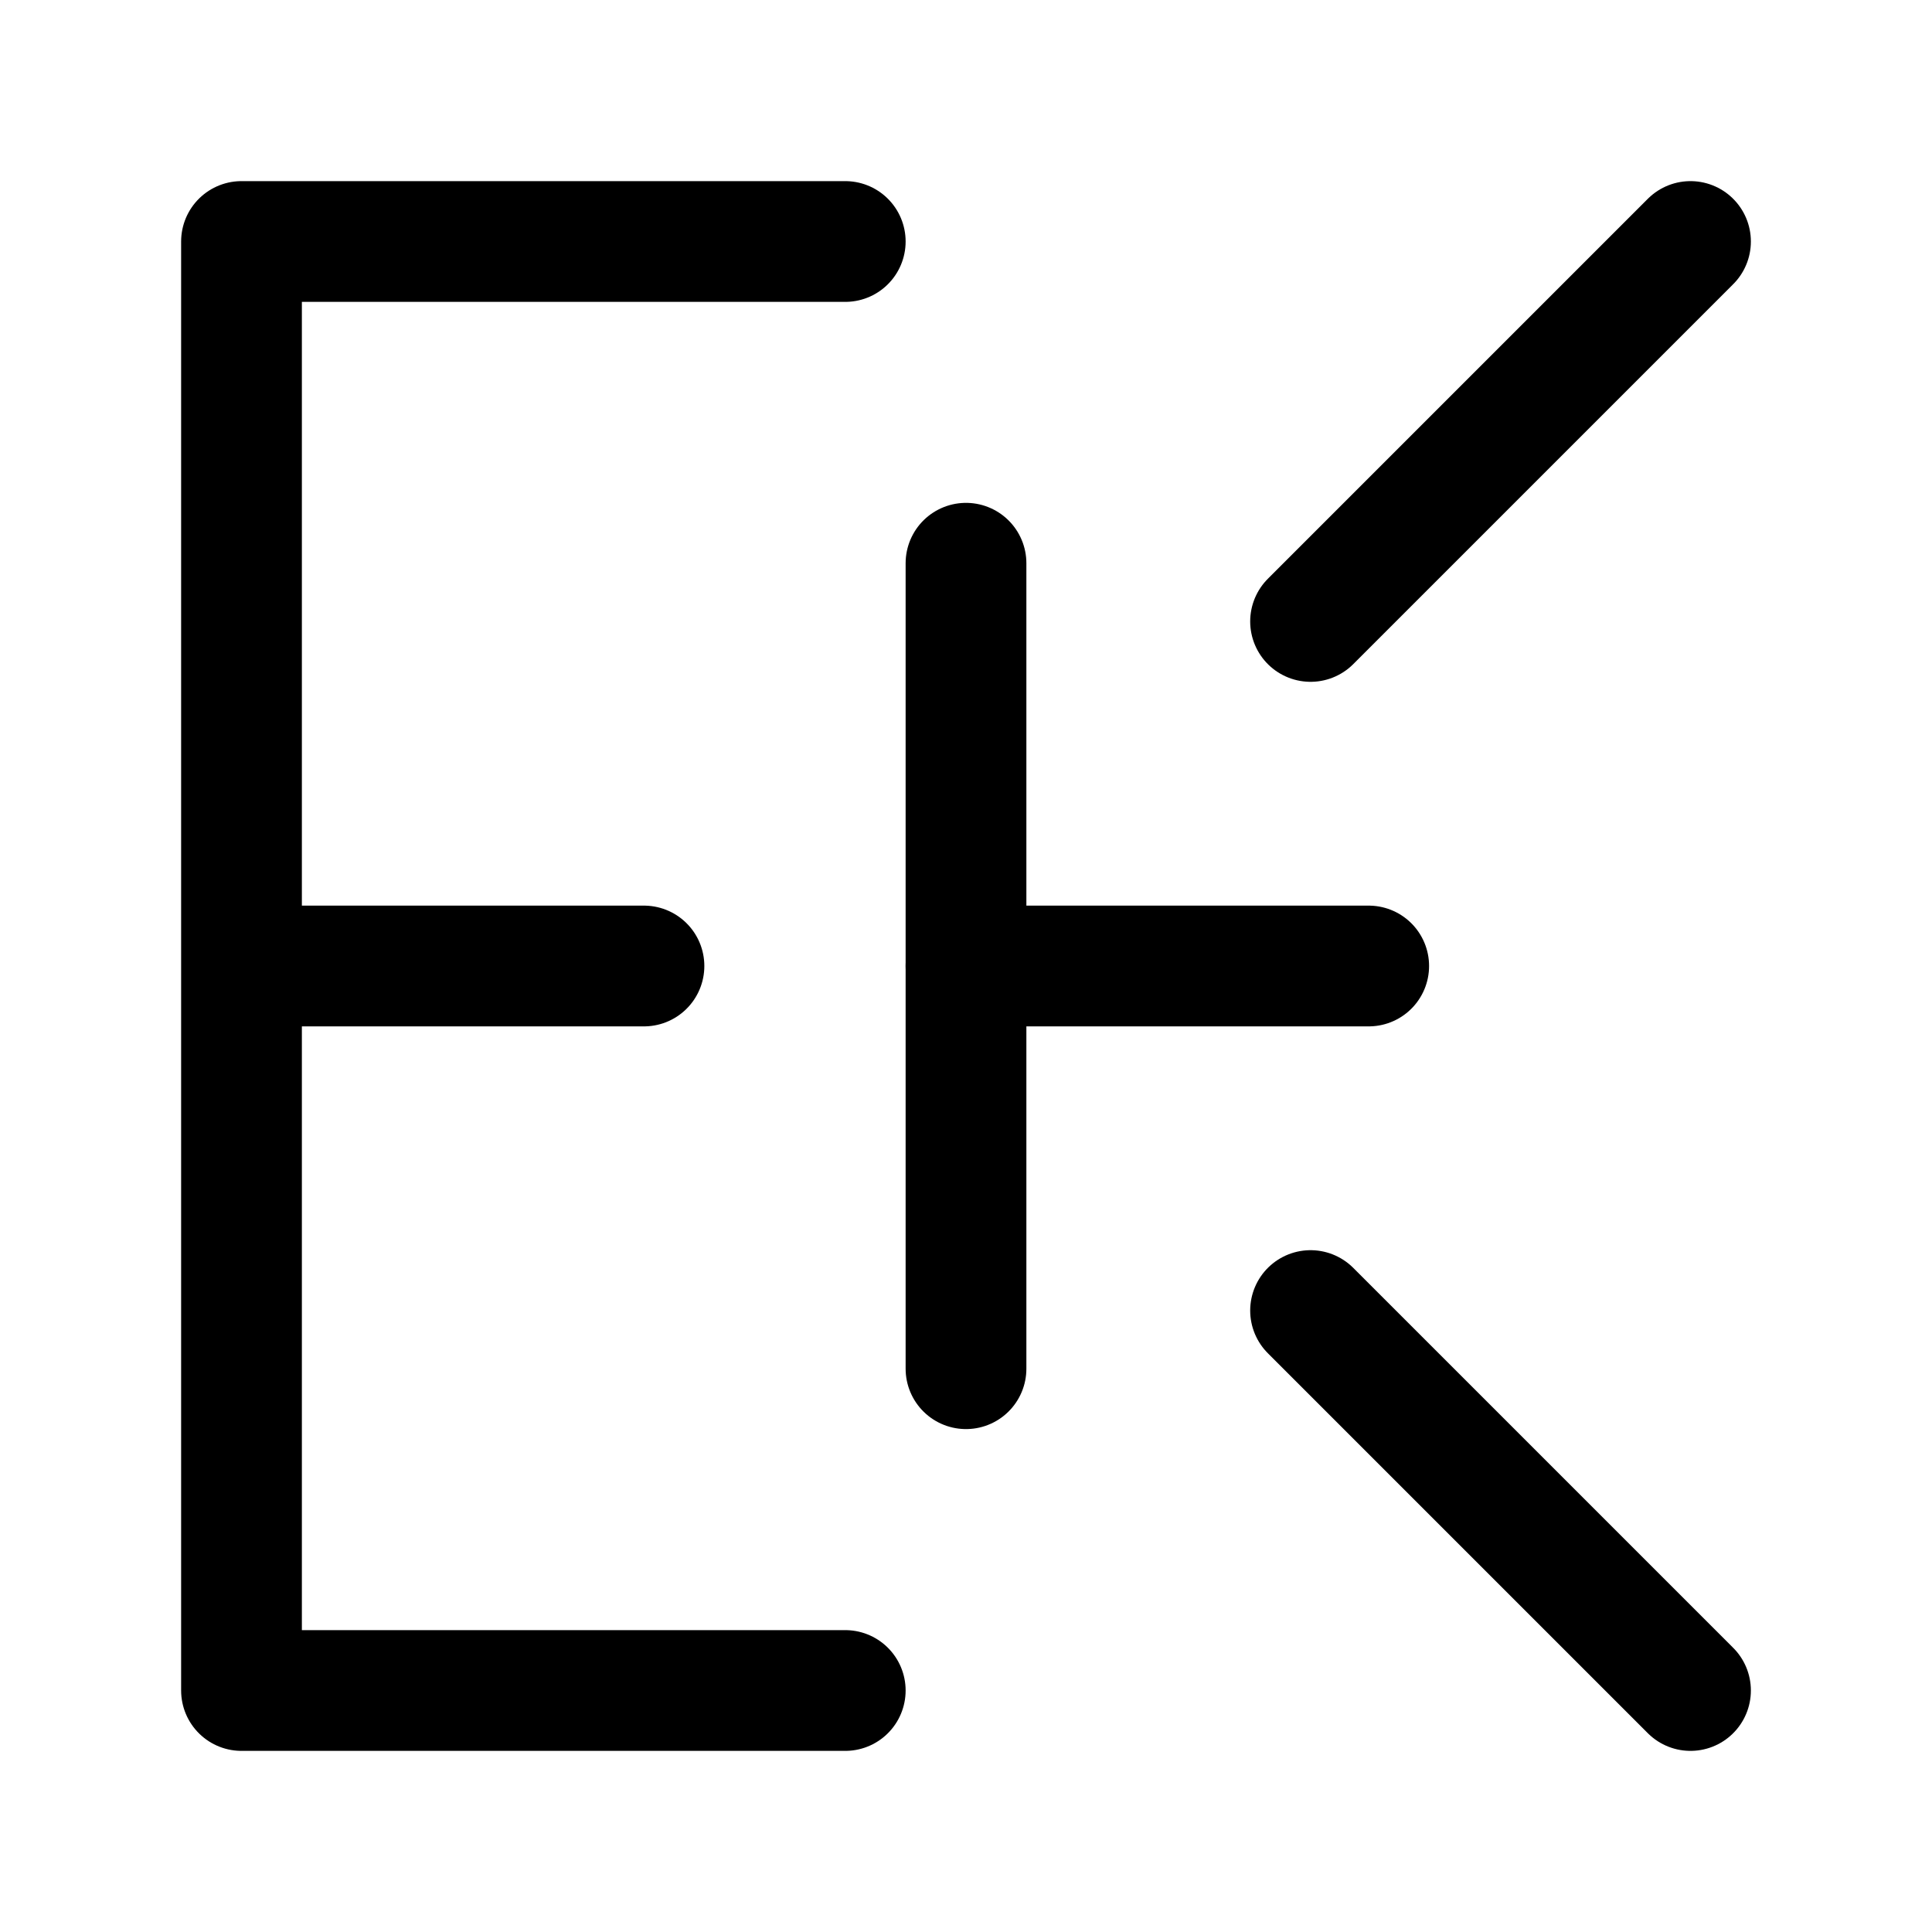 <?xml version="1.0" encoding="UTF-8" standalone="no"?>
<svg
   viewBox="0 0 32 32"
   version="1.1"
   id="svg4"
   sodipodi:docname="lang-english.svg"
   width="32"
   height="32"
   inkscape:version="1.4 (86a8ad7, 2024-10-11)"
   xmlns:inkscape="http://www.inkscape.org/namespaces/inkscape"
   xmlns:sodipodi="http://sodipodi.sourceforge.net/DTD/sodipodi-0.dtd"
   xmlns="http://www.w3.org/2000/svg"
   xmlns:svg="http://www.w3.org/2000/svg">
  <defs
     id="defs4" />
  <sodipodi:namedview
     id="namedview4"
     pagecolor="#505050"
     bordercolor="#eeeeee"
     borderopacity="1"
     inkscape:showpageshadow="0"
     inkscape:pageopacity="0"
     inkscape:pagecheckerboard="0"
     inkscape:deskcolor="#505050"
     inkscape:zoom="17.545087"
     inkscape:cx="15.103943"
     inkscape:cy="15.360425"
     inkscape:window-width="1920"
     inkscape:window-height="1009"
     inkscape:window-x="-8"
     inkscape:window-y="-8"
     inkscape:window-maximized="1"
     inkscape:current-layer="svg4"
     showguides="true">
    <sodipodi:guide
       position="21.707,21.707"
       orientation="1,0"
       id="guide3"
       inkscape:locked="false" />
  </sodipodi:namedview>
  <g
     id="g5">
    <path
       style="fill:none;stroke:#000000;stroke-width:2;stroke-linecap:round;stroke-linejoin:round;stroke-miterlimit:4.5;paint-order:markers stroke fill"
       d="M 14,28 H 4 V 4 H 14 M 4,16 h 6.666"
       id="path1"
       sodipodi:nodetypes="cccccc" />
    <path
       id="path2"
       style="fill:none;stroke:#000000;stroke-width:2;stroke-linecap:round;stroke-linejoin:round;stroke-miterlimit:4.5;paint-order:markers stroke fill"
       d="M 21.707,10.293 28,4"
       sodipodi:nodetypes="cc" />
    <path
       style="fill:none;stroke:#000000;stroke-width:2;stroke-linecap:round;stroke-linejoin:round;stroke-miterlimit:4.5;paint-order:markers stroke fill"
       d="M 16,22.67 V 9.329"
       id="path4"
       sodipodi:nodetypes="cc" />
    <path
       style="fill:none;stroke:#000000;stroke-width:2;stroke-linecap:round;stroke-linejoin:round;stroke-miterlimit:4.5;paint-order:markers stroke fill"
       d="m 16,16 h 6.67"
       id="path3"
       sodipodi:nodetypes="cc" />
    <path
       style="fill:none;stroke:#000000;stroke-width:2;stroke-linecap:round;stroke-linejoin:round;stroke-miterlimit:4.5;paint-order:markers stroke fill"
       d="M 28,28 21.707,21.707"
       id="path5" />
  </g>
</svg>
